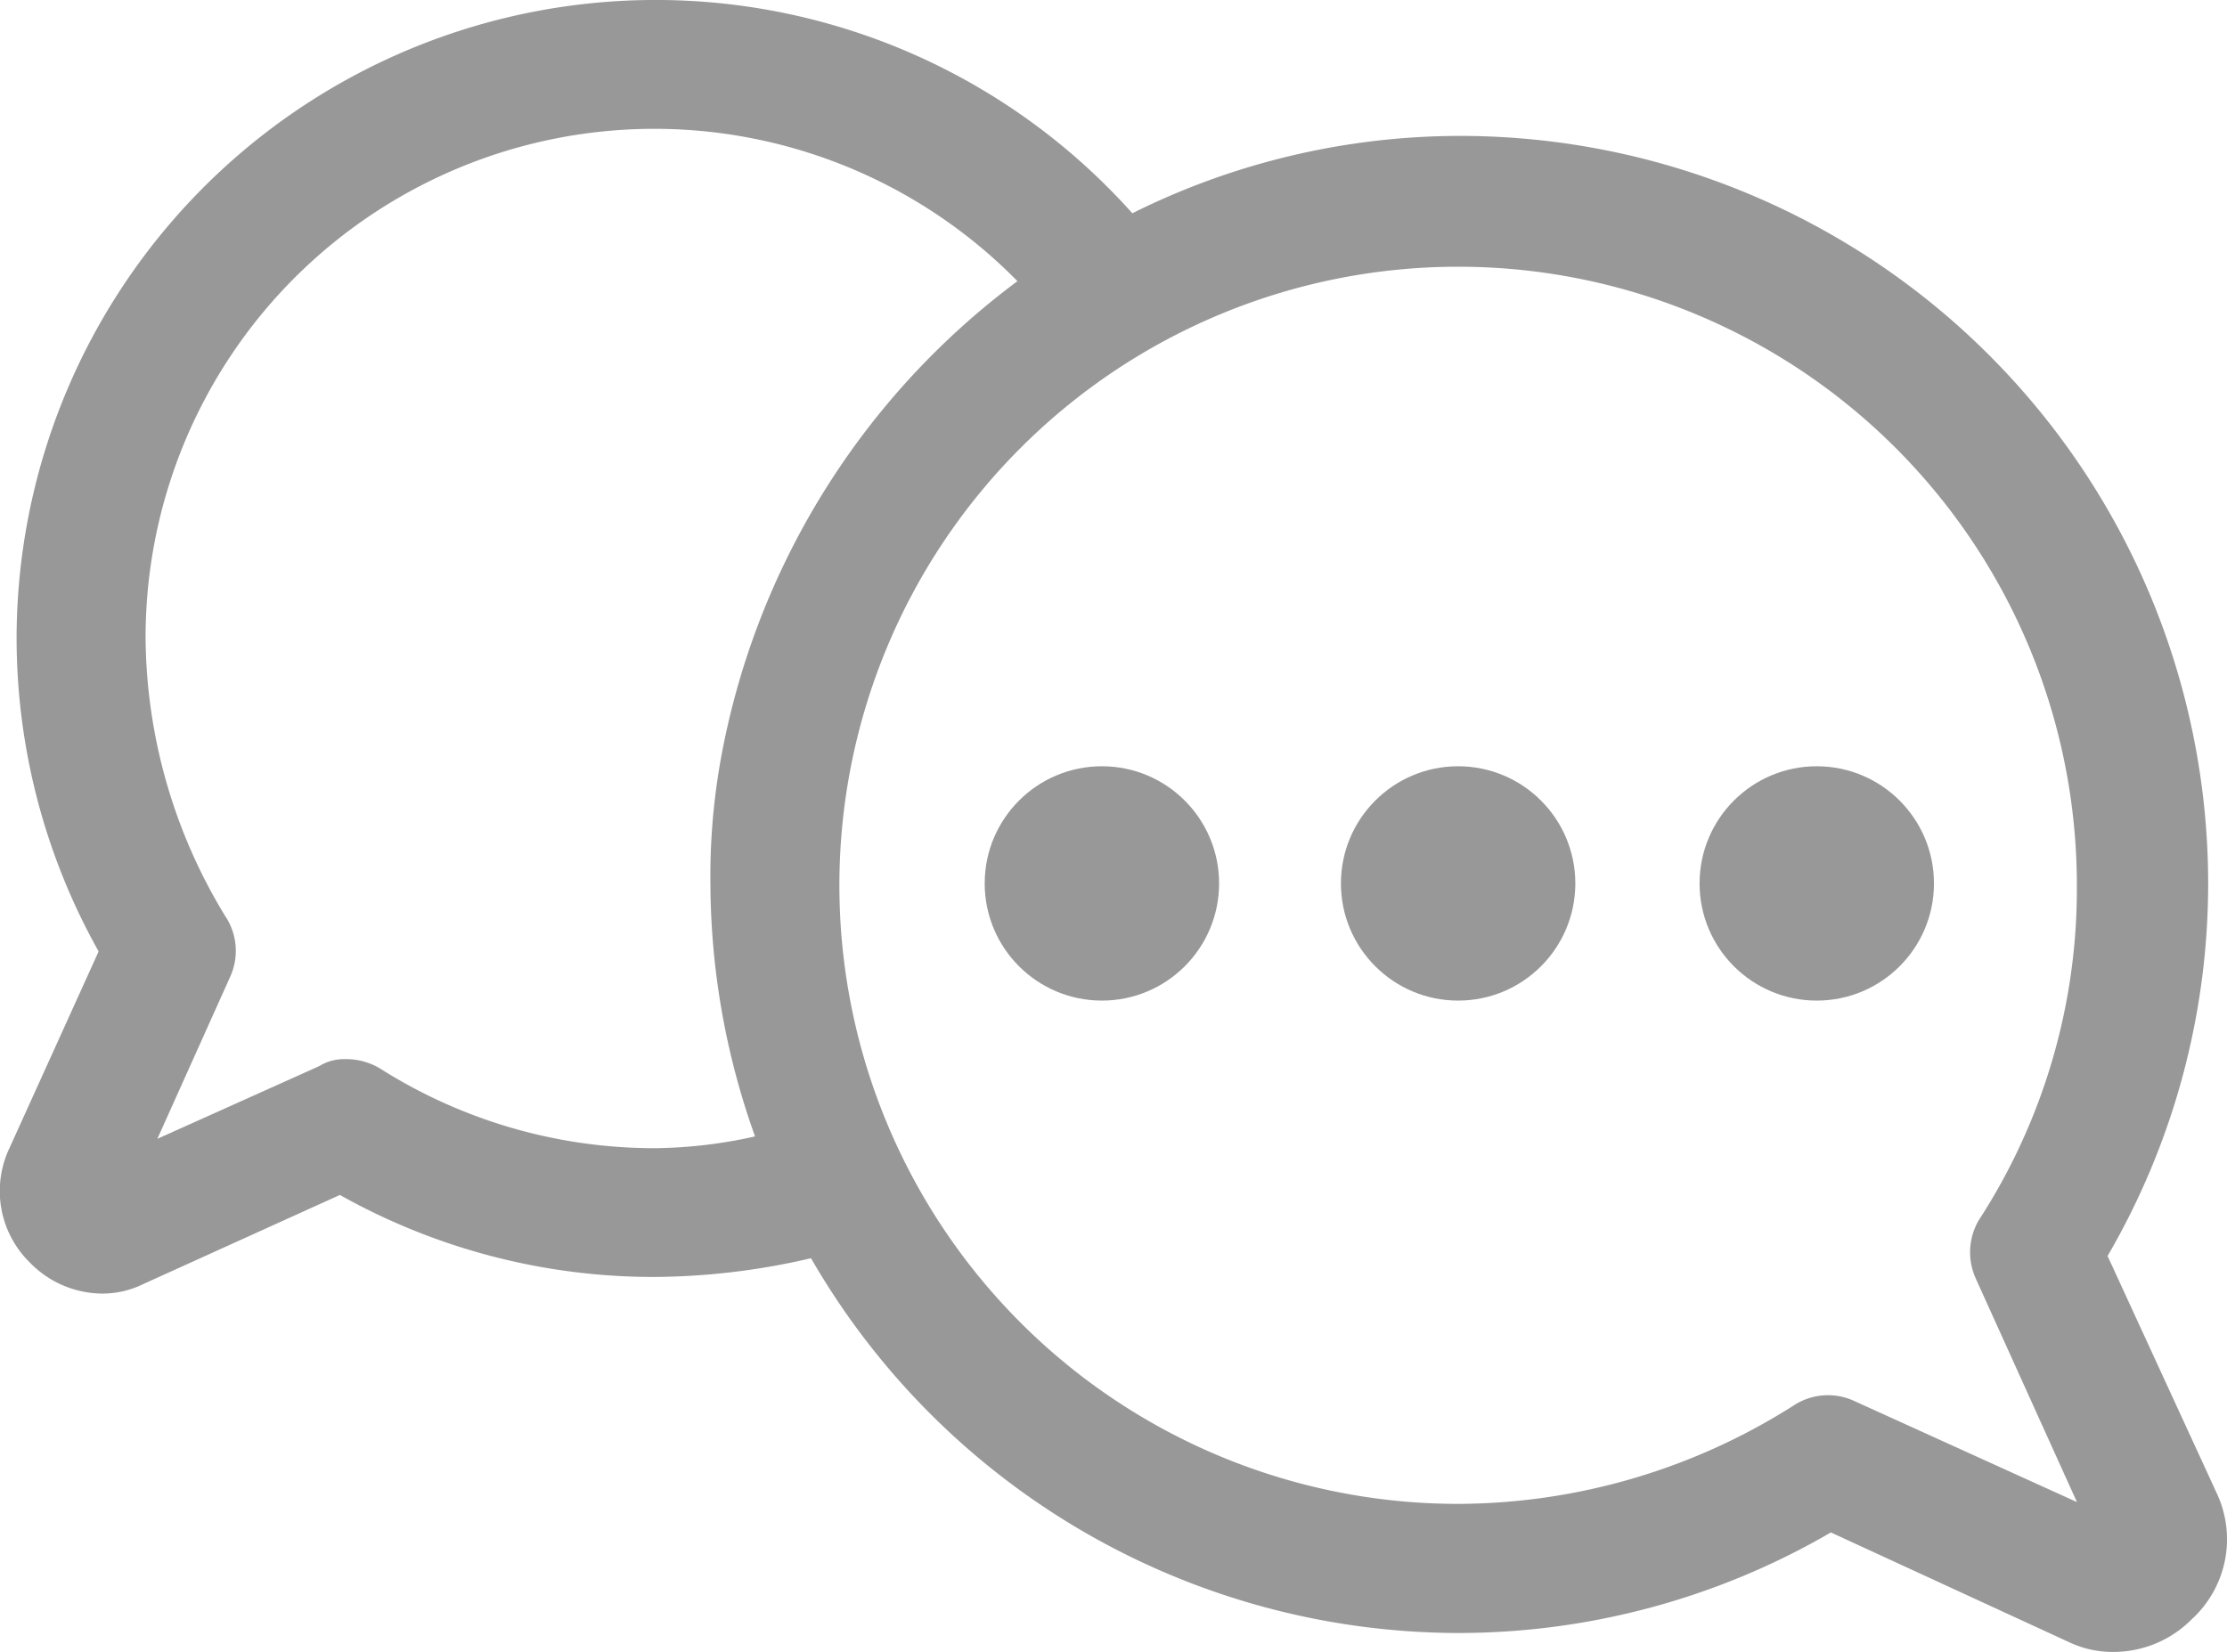 <svg id="_12" data-name="12" xmlns="http://www.w3.org/2000/svg" width="24.95" height="18.513" viewBox="0 0 24.95 18.513">
  <g id="Group_33" data-name="Group 33">
    <path id="Path_19" data-name="Path 19" d="M27.332,31.553,26.1,28.875A8.3,8.3,0,0,0,27.227,24.7a8.383,8.383,0,0,0-8.377-8.377,8.237,8.237,0,0,0-3.676.867,7.16,7.16,0,0,0-12.5,4.753,7.18,7.18,0,0,0,.919,3.519l-1,2.206a1.122,1.122,0,0,0,.236,1.287,1.138,1.138,0,0,0,.788.341,1.03,1.03,0,0,0,.473-.105l2.206-1a7.18,7.18,0,0,0,3.519.919,7.865,7.865,0,0,0,1.759-.21,8.388,8.388,0,0,0,7.247,4.2A8.3,8.3,0,0,0,23,31.973l2.678,1.234a1.138,1.138,0,0,0,.5.105,1.236,1.236,0,0,0,.867-.368A1.214,1.214,0,0,0,27.332,31.553ZM9.818,27.667a5.744,5.744,0,0,1-3.072-.893.741.741,0,0,0-.394-.105.529.529,0,0,0-.289.079l-1.812.814.814-1.812a.7.7,0,0,0-.053-.683,6.062,6.062,0,0,1-.893-3.125,5.7,5.7,0,0,1,9.768-3.991,8.583,8.583,0,0,0-3.333,5.409,7.423,7.423,0,0,0-.107,1.339,8.473,8.473,0,0,0,.5,2.836A5.314,5.314,0,0,1,9.818,27.667Zm14.81,1.471,1.129,2.495L23.262,30.5a.7.7,0,0,0-.683.053,7.043,7.043,0,0,1-3.755,1.1,6.932,6.932,0,1,1,6.932-6.932,6.82,6.82,0,0,1-1.1,3.755A.711.711,0,0,0,24.628,29.137Z" transform="translate(-2.488 -14.8)" fill="#989898"/>
    <circle id="Ellipse_12" data-name="Ellipse 12" cx="1.313" cy="1.313" r="1.313" transform="translate(11.032 8.587)" fill="#989898"/>
    <circle id="Ellipse_13" data-name="Ellipse 13" cx="1.313" cy="1.313" r="1.313" transform="translate(15.023 8.587)" fill="#989898"/>
    <circle id="Ellipse_14" data-name="Ellipse 14" cx="1.313" cy="1.313" r="1.313" transform="translate(19.041 8.587)" fill="#989898"/>
  </g>
</svg>
